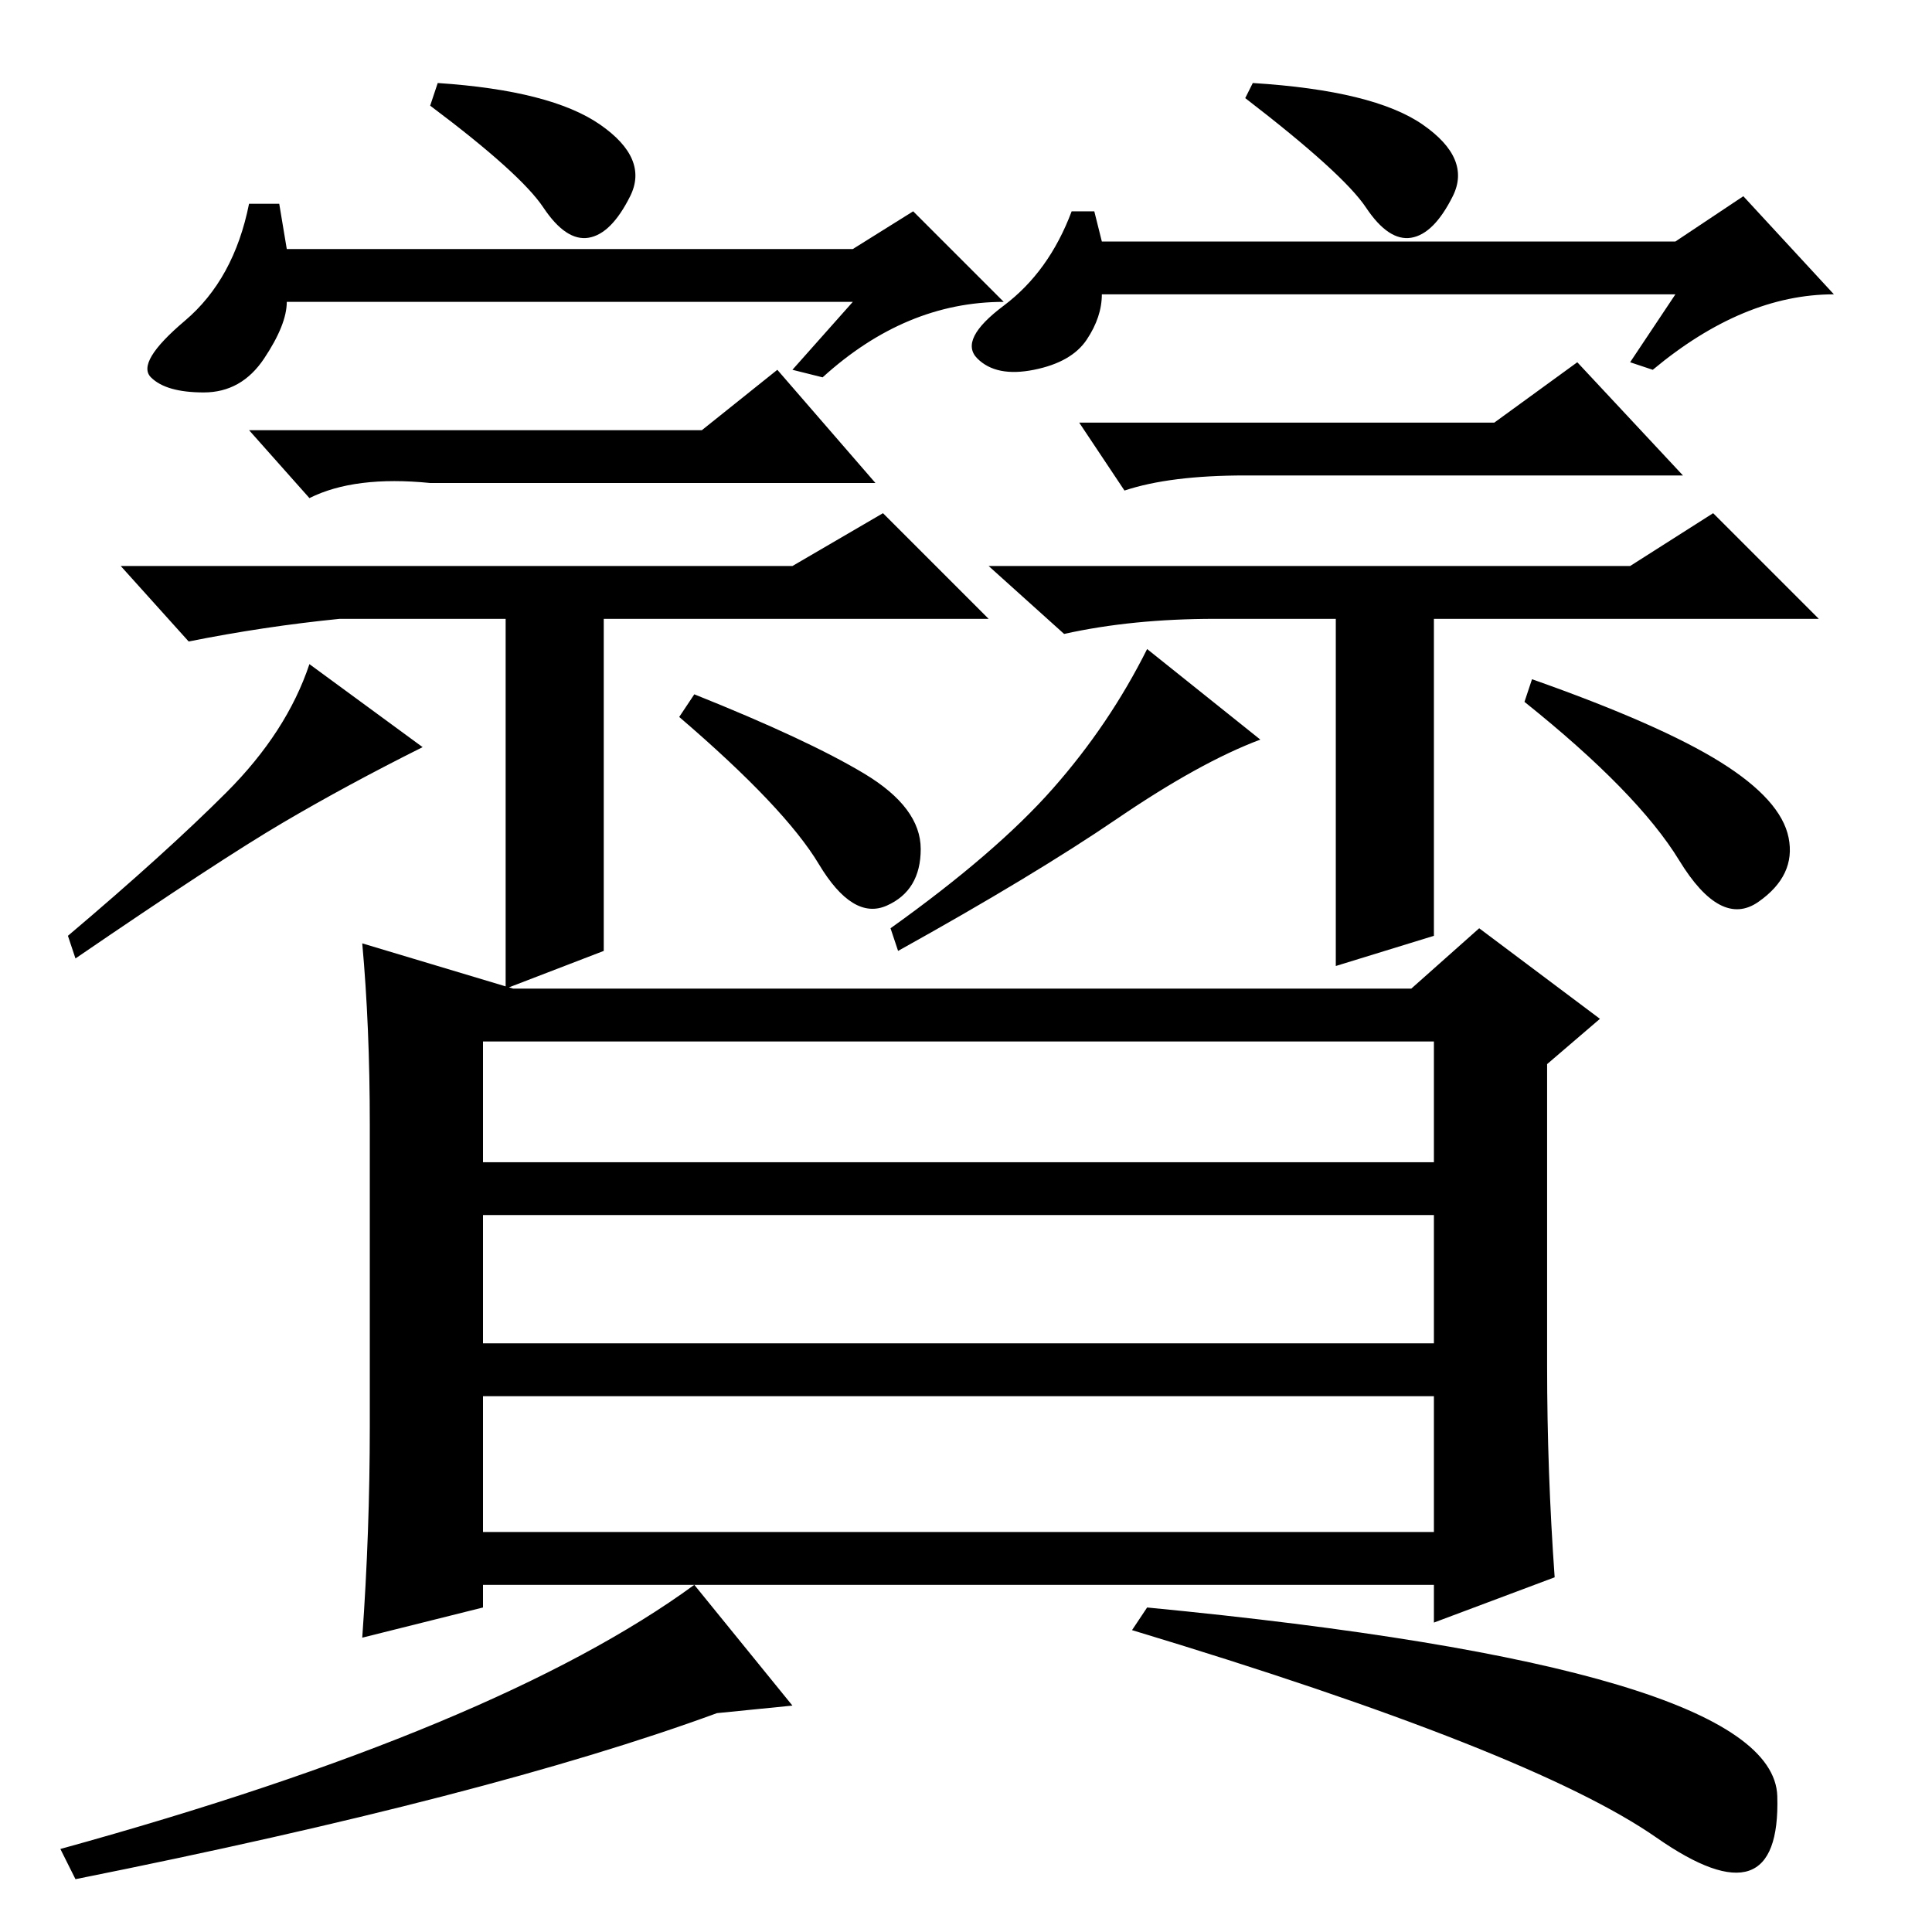 <?xml version="1.0" standalone="no"?>
<!DOCTYPE svg PUBLIC "-//W3C//DTD SVG 1.1//EN" "http://www.w3.org/Graphics/SVG/1.1/DTD/svg11.dtd" >
<svg xmlns="http://www.w3.org/2000/svg" xmlns:xlink="http://www.w3.org/1999/xlink" version="1.1" viewBox="0 -36 256 256">
  <g transform="matrix(1 0 0 -1 0 220)">
   <path fill="currentColor"
d="M188.5 239.5q6.5 -4.5 4 -9.5t-5.5 -5.5t-6 4t-16 14.5l1 2q16 -1 22.5 -5.5zM146 224h76l9 6l12 -13q-12 0 -24 -10l-3 1l6 9h-76q0 -3 -2 -6t-7 -4t-7.5 1.5t3.5 7t9 12.5h3zM198 200l11 8l14 -15h-58q-10 0 -16 -2l-6 9h55zM177 128v46h-16q-11 0 -20 -2l-10 9h85
l11 7l14 -14h-51v-42zM203 166q17 -6 25 -11t9 -10t-4 -8.5t-10.5 5.5t-20.5 21zM148 147.5q-11 -7.5 -29 -17.5l-1 3q14 10 21.5 18.5t12.5 18.5l15 -12q-8 -3 -19 -10.5zM79.5 239.5q6.5 -4.5 4 -9.5t-5.5 -5.5t-6 4t-15 13.5l1 3q15 -1 21.5 -5.5zM38 223h75l8 5l12 -12
q-13 0 -24 -10l-4 1l8 9h-75q0 -3 -3 -7.5t-8 -4.5t-7 2t4.5 7.5t8.5 15.5h4zM93 199l10 8l13 -15h-59q-10 1 -16 -2l-8 9h60zM67 125v49h-22q-10 -1 -20 -3l-9 10h89l12 7l14 -14h-51v-44zM92 164q15 -6 22.5 -10.5t7.5 -10t-4.5 -7.5t-9 5.5t-18.5 19.5zM37.5 147
q-8.5 -5 -27.5 -18l-1 3q13 11 21 19t11 17l15 -11q-10 -5 -18.5 -10zM49 67v40q0 13 -1 24l20 -6h119l9 8l16 -12l-7 -6v-40q0 -14 1 -28l-16 -6v5h-126v-3l-16 -4q1 14 1 28zM64 118v-16h126v16h-126zM190 95h-126v-17h126v17zM64 71v-18h126v18h-126zM219.5 12.5
q-16.5 11.5 -69.5 27.5l2 3q83 -8 83.5 -25t-16 -5.5zM92 46l13 -16l-10 -1q-30 -11 -85 -22l-2 4q58 16 84 35z" />
  </g>

</svg>
